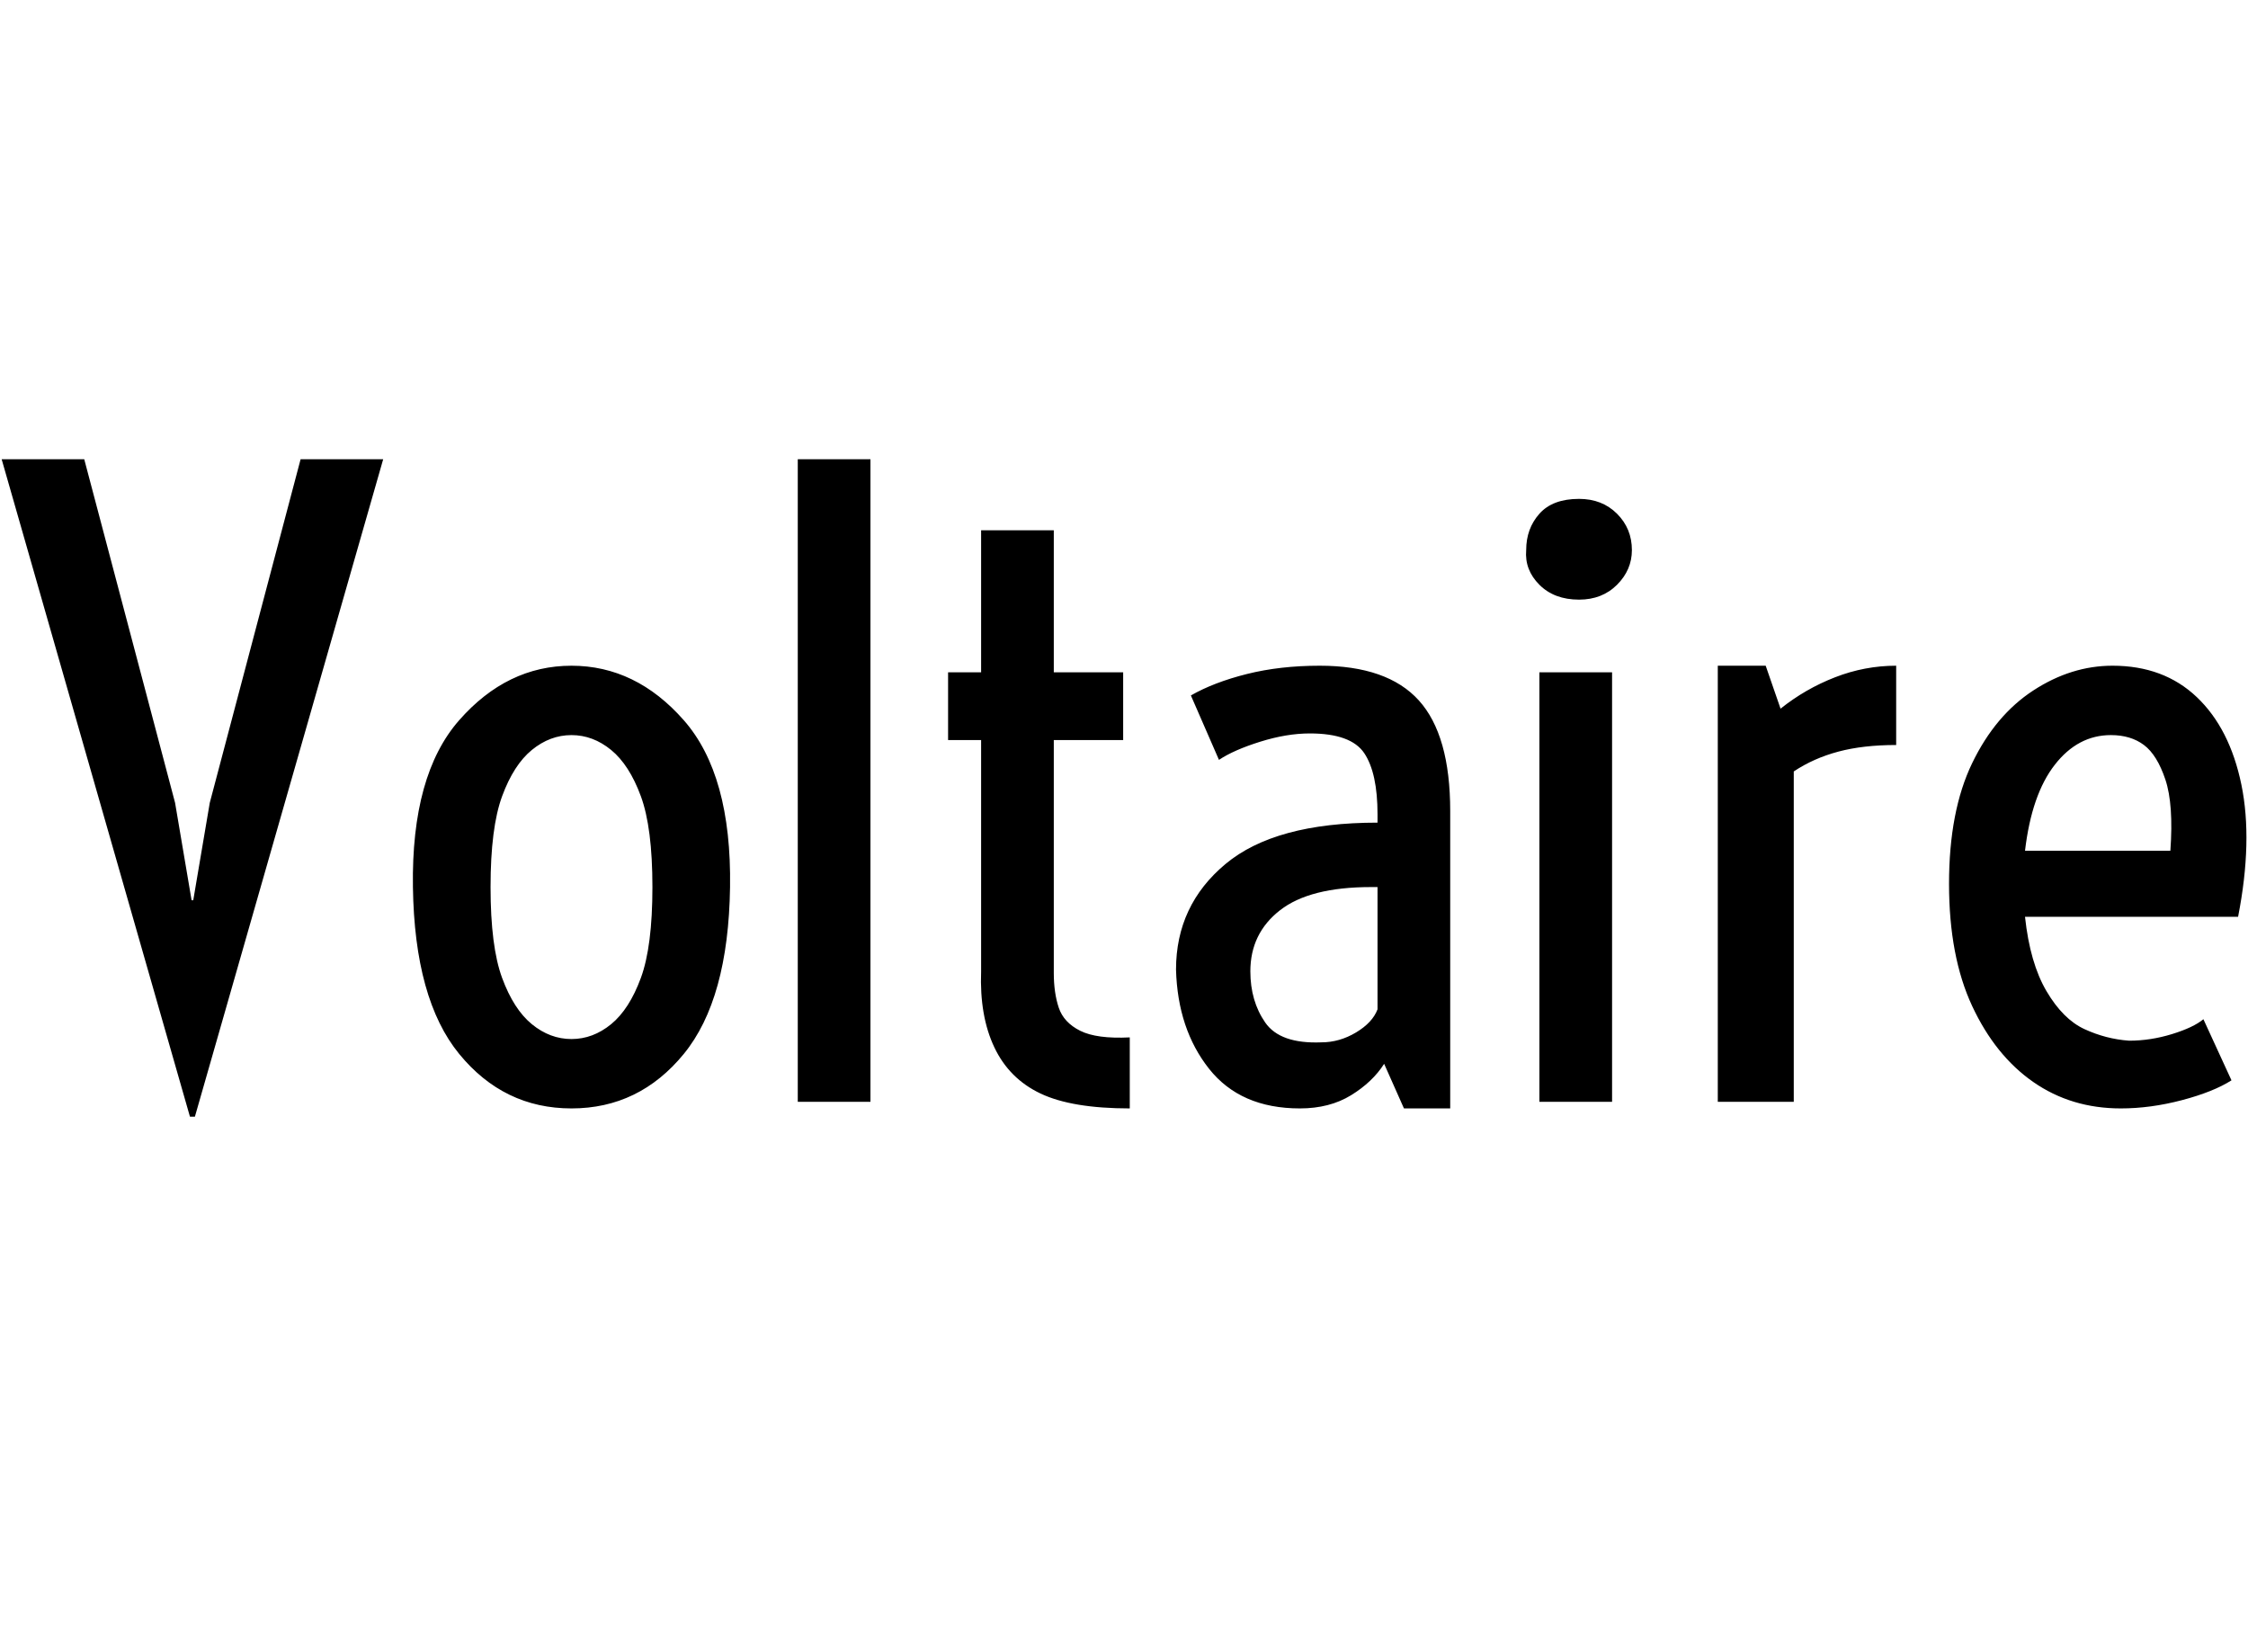 <svg id="fnt-Voltaire" viewBox="0 0 1361 1000" xmlns="http://www.w3.org/2000/svg"><path id="voltaire" class="f" d="M118 676h-3l-114-398h50l55 208 10 59h1l10-59 55-208h50l-114 398m228-5q-41 0-68-33t-28-101 28-101 68-33 68 33 28 101-28 101-68 33m0-42q13 0 24-9t18-28 7-55-7-55-18-28-24-9q-13 0-24 9t-18 28-7 55 7 55 18 28 24 9m181 38h-44v-389h44v389m157-39v43q-35 0-54-9t-28-28-8-46v-140h-20v-41h20v-86h44v86h42v41h-42v141q0 12 3 21t13 14 30 4m103 43q-36 0-55-24t-20-60q0-39 30-64t92-25v-5q0-25-8-37t-33-12q-14 0-30 5t-25 11l-17-39q14-8 34-13t44-5q41 0 60 21t19 67v180h-28l-12-27q-7 11-20 19t-31 8m13-40q11 0 21-6t13-14v-74h-4q-37 0-55 14t-18 37q0 18 9 31t34 12m156-268q-15 0-24-9t-8-21q0-13 8-22t24-9q14 0 23 9t9 22q0 12-9 21t-23 9m20 304h-44v-260h44v260m110 0h-46v-264h29l9 26q15-12 33-19t37-7v48q-20 0-35 4t-27 12v200m198 4q-30 0-53-16t-37-46-14-74q0-44 14-73t37-44 48-15q31 0 51 19t27 53-2 80h-129q3 28 13 45t23 23 27 7q13 0 26-4t19-9l17 37q-11 7-30 12t-37 5m-6-226q-20 0-34 18t-18 52h88q2-28-3-43t-13-21-20-6" />
</svg>